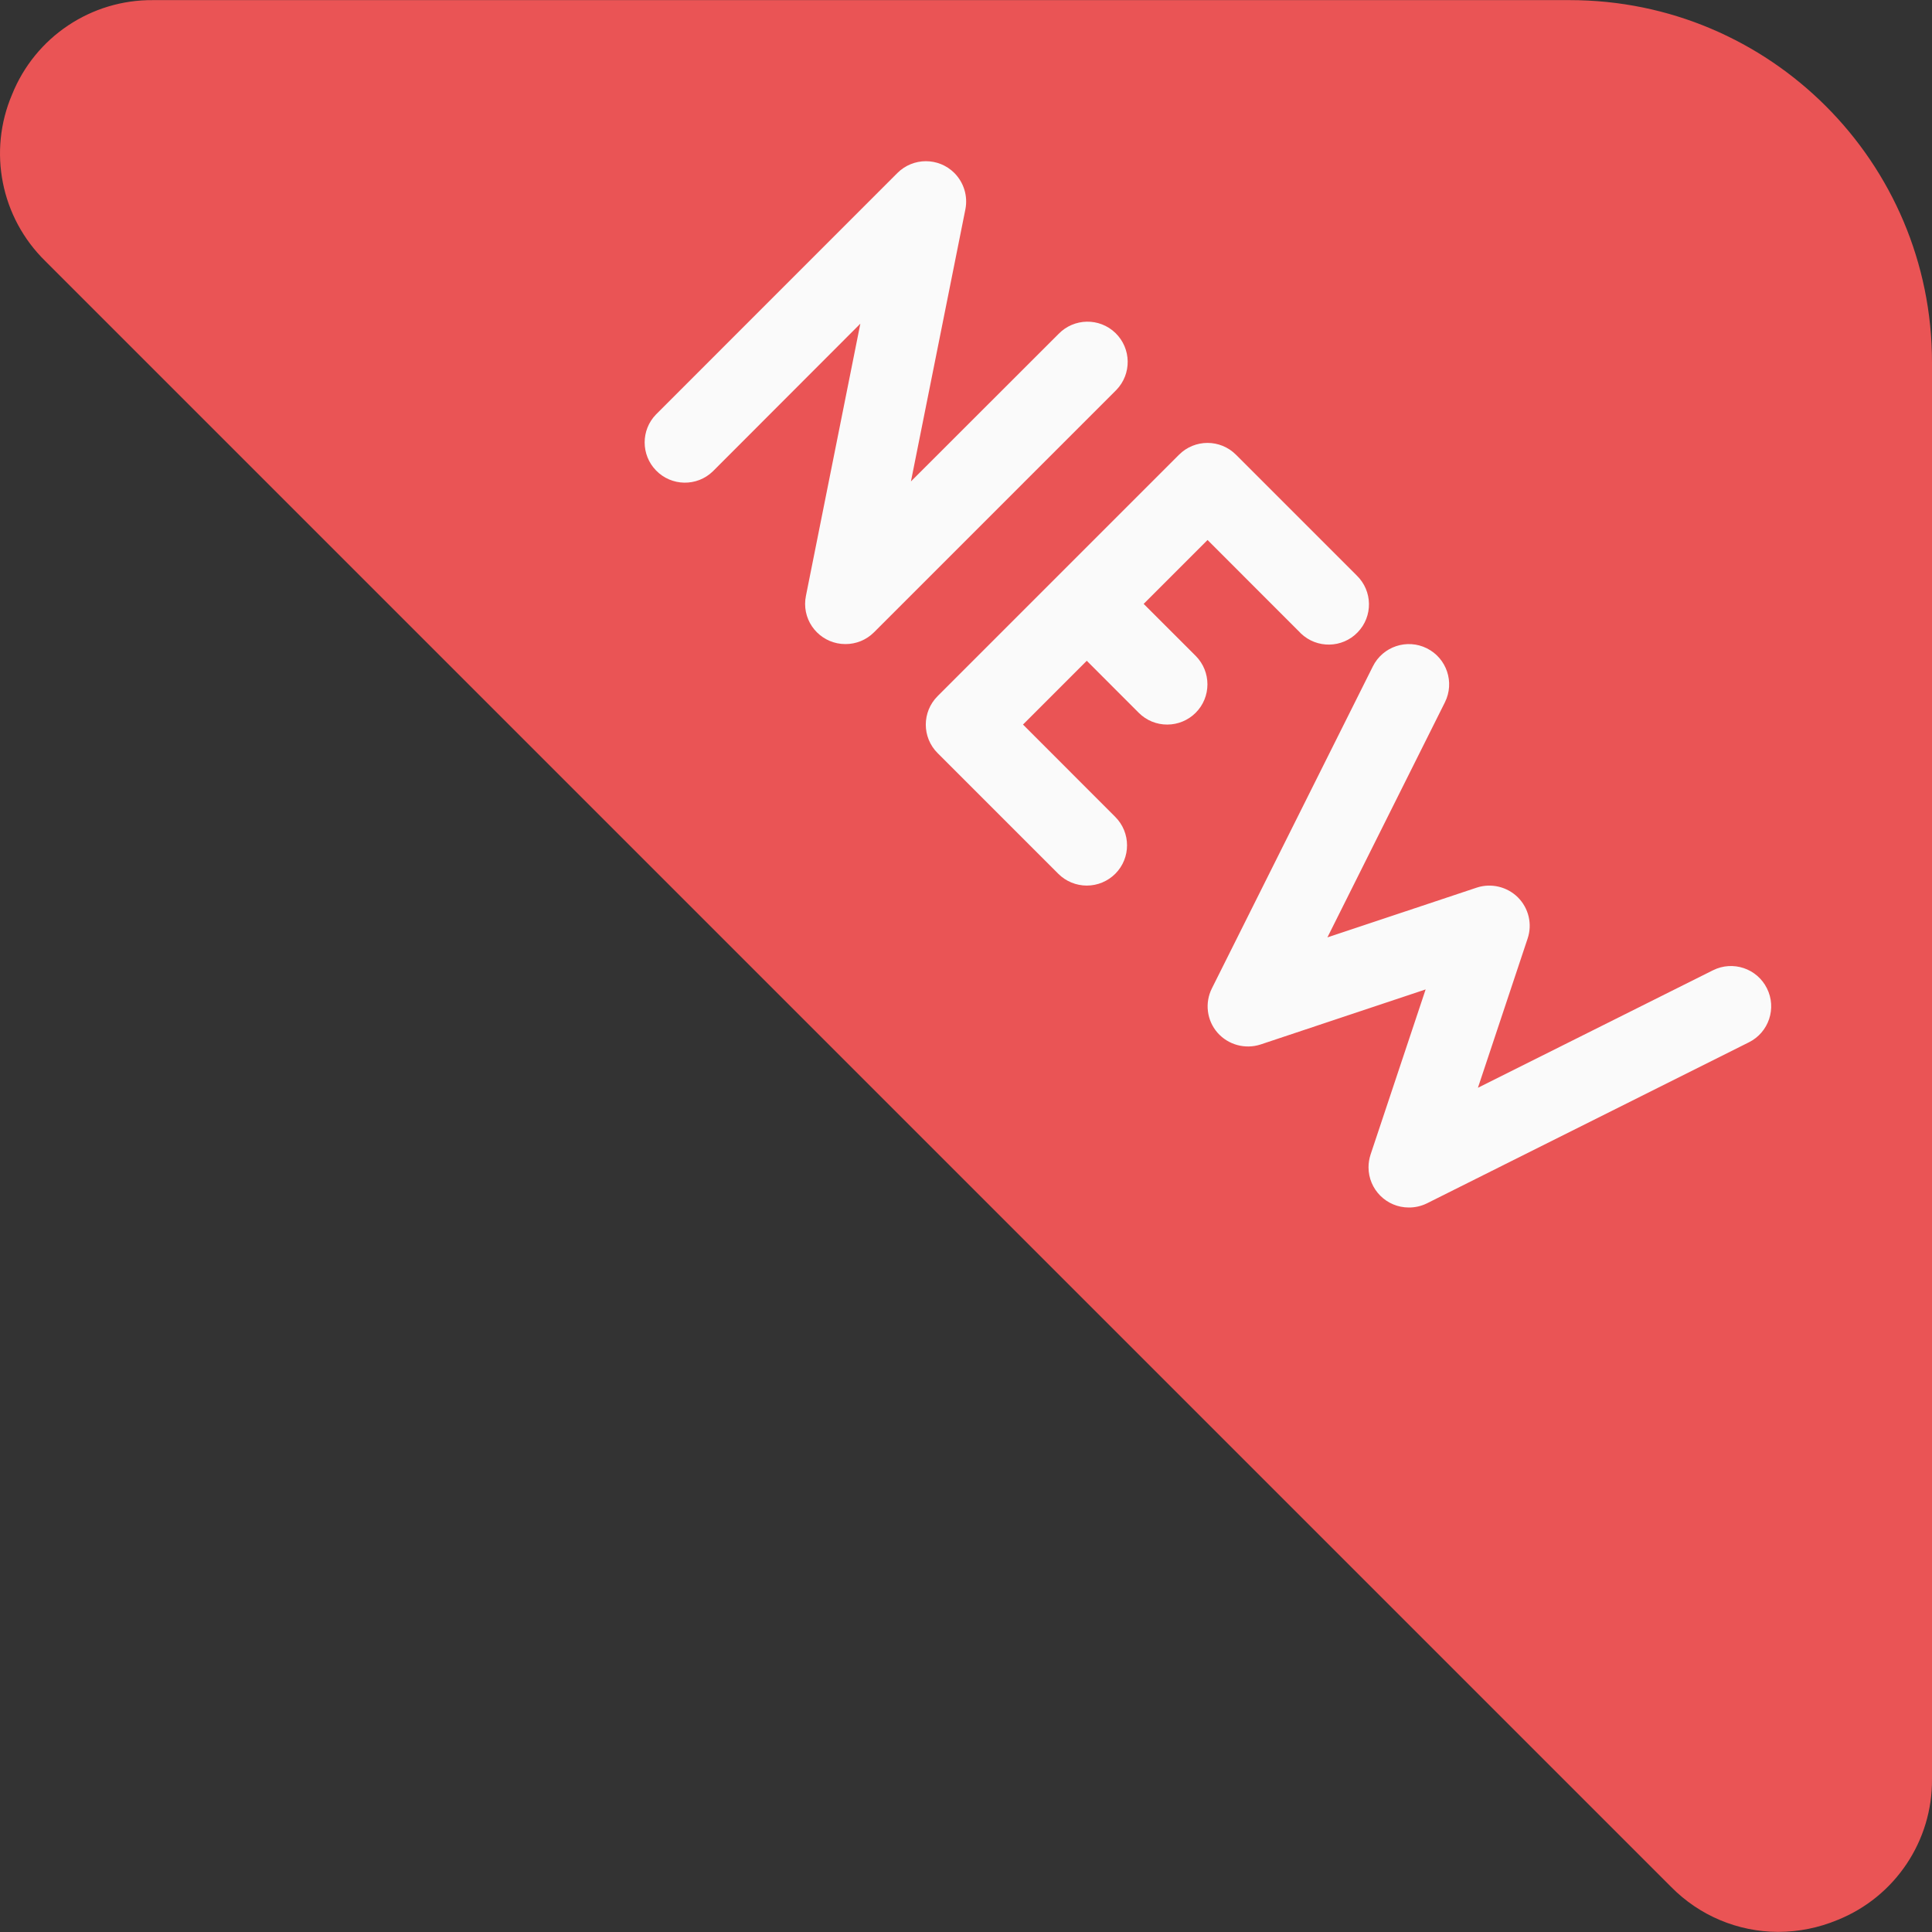 <svg width="32" height="32" viewBox="0 0 32 32" fill="none" xmlns="http://www.w3.org/2000/svg">
<rect x="0" y="0" width="32" height="32" fill="#333333" stroke="none"/>
<path d="M26.001 0.002H2.537C1.51 -0.008 0.583 0.612 0.2 1.565C-0.203 2.509 0.015 3.604 0.749 4.323L27.679 31.253C28.147 31.729 28.785 31.997 29.452 31.998C29.79 31.998 30.125 31.93 30.437 31.8C31.389 31.417 32.009 30.491 32 29.465V6.001C32 2.688 29.314 0.002 26.001 0.002Z" fill="#EA5455"/>
<path d="M14.002 10.668C13.634 10.668 13.335 10.37 13.335 10.002C13.335 9.957 13.34 9.912 13.349 9.868L14.25 5.361L11.807 7.807C11.543 8.063 11.121 8.056 10.865 7.791C10.615 7.533 10.615 7.123 10.865 6.865L14.864 2.865C15.125 2.605 15.547 2.605 15.807 2.865C15.964 3.023 16.033 3.248 15.99 3.466L15.088 7.974L17.532 5.532C17.788 5.267 18.21 5.259 18.475 5.515C18.739 5.771 18.747 6.193 18.491 6.458C18.486 6.463 18.48 6.469 18.475 6.474L14.475 10.474C14.35 10.599 14.179 10.669 14.002 10.668Z" fill="#FAFAFA"/>
<path d="M18.001 14.668C17.824 14.668 17.654 14.598 17.529 14.473L15.529 12.473C15.269 12.213 15.269 11.791 15.529 11.531L19.529 7.531C19.789 7.271 20.211 7.271 20.471 7.531L22.471 9.531C22.736 9.787 22.743 10.209 22.487 10.473C22.232 10.738 21.81 10.745 21.545 10.49C21.539 10.484 21.534 10.479 21.529 10.473L20.001 8.944L16.944 12.001L18.471 13.529C18.732 13.789 18.733 14.211 18.473 14.472C18.348 14.597 18.178 14.668 18.001 14.668Z" fill="#FAFAFA"/>
<path d="M19.334 12.001C19.157 12.002 18.987 11.932 18.862 11.807L17.529 10.473C17.273 10.209 17.28 9.787 17.545 9.531C17.804 9.281 18.213 9.281 18.471 9.531L19.805 10.864C20.064 11.125 20.064 11.547 19.803 11.807C19.678 11.931 19.51 12.001 19.334 12.001Z" fill="#FAFAFA"/>
<path d="M23.334 20C22.965 20 22.667 19.701 22.667 19.333C22.667 19.262 22.679 19.191 22.701 19.123L23.613 16.388L20.879 17.3C20.623 17.383 20.342 17.306 20.165 17.104C19.988 16.901 19.952 16.611 20.073 16.37L22.739 11.037C22.903 10.708 23.304 10.574 23.633 10.738C23.963 10.903 24.097 11.303 23.932 11.633L21.986 15.526L24.459 14.702C24.698 14.623 24.962 14.686 25.141 14.863C25.32 15.042 25.383 15.306 25.302 15.546L24.479 18.017L28.372 16.071C28.701 15.906 29.102 16.04 29.266 16.37C29.431 16.699 29.297 17.1 28.967 17.264L23.635 19.931C23.541 19.977 23.438 20.001 23.334 20Z" fill="#FAFAFA"/>
</svg>
